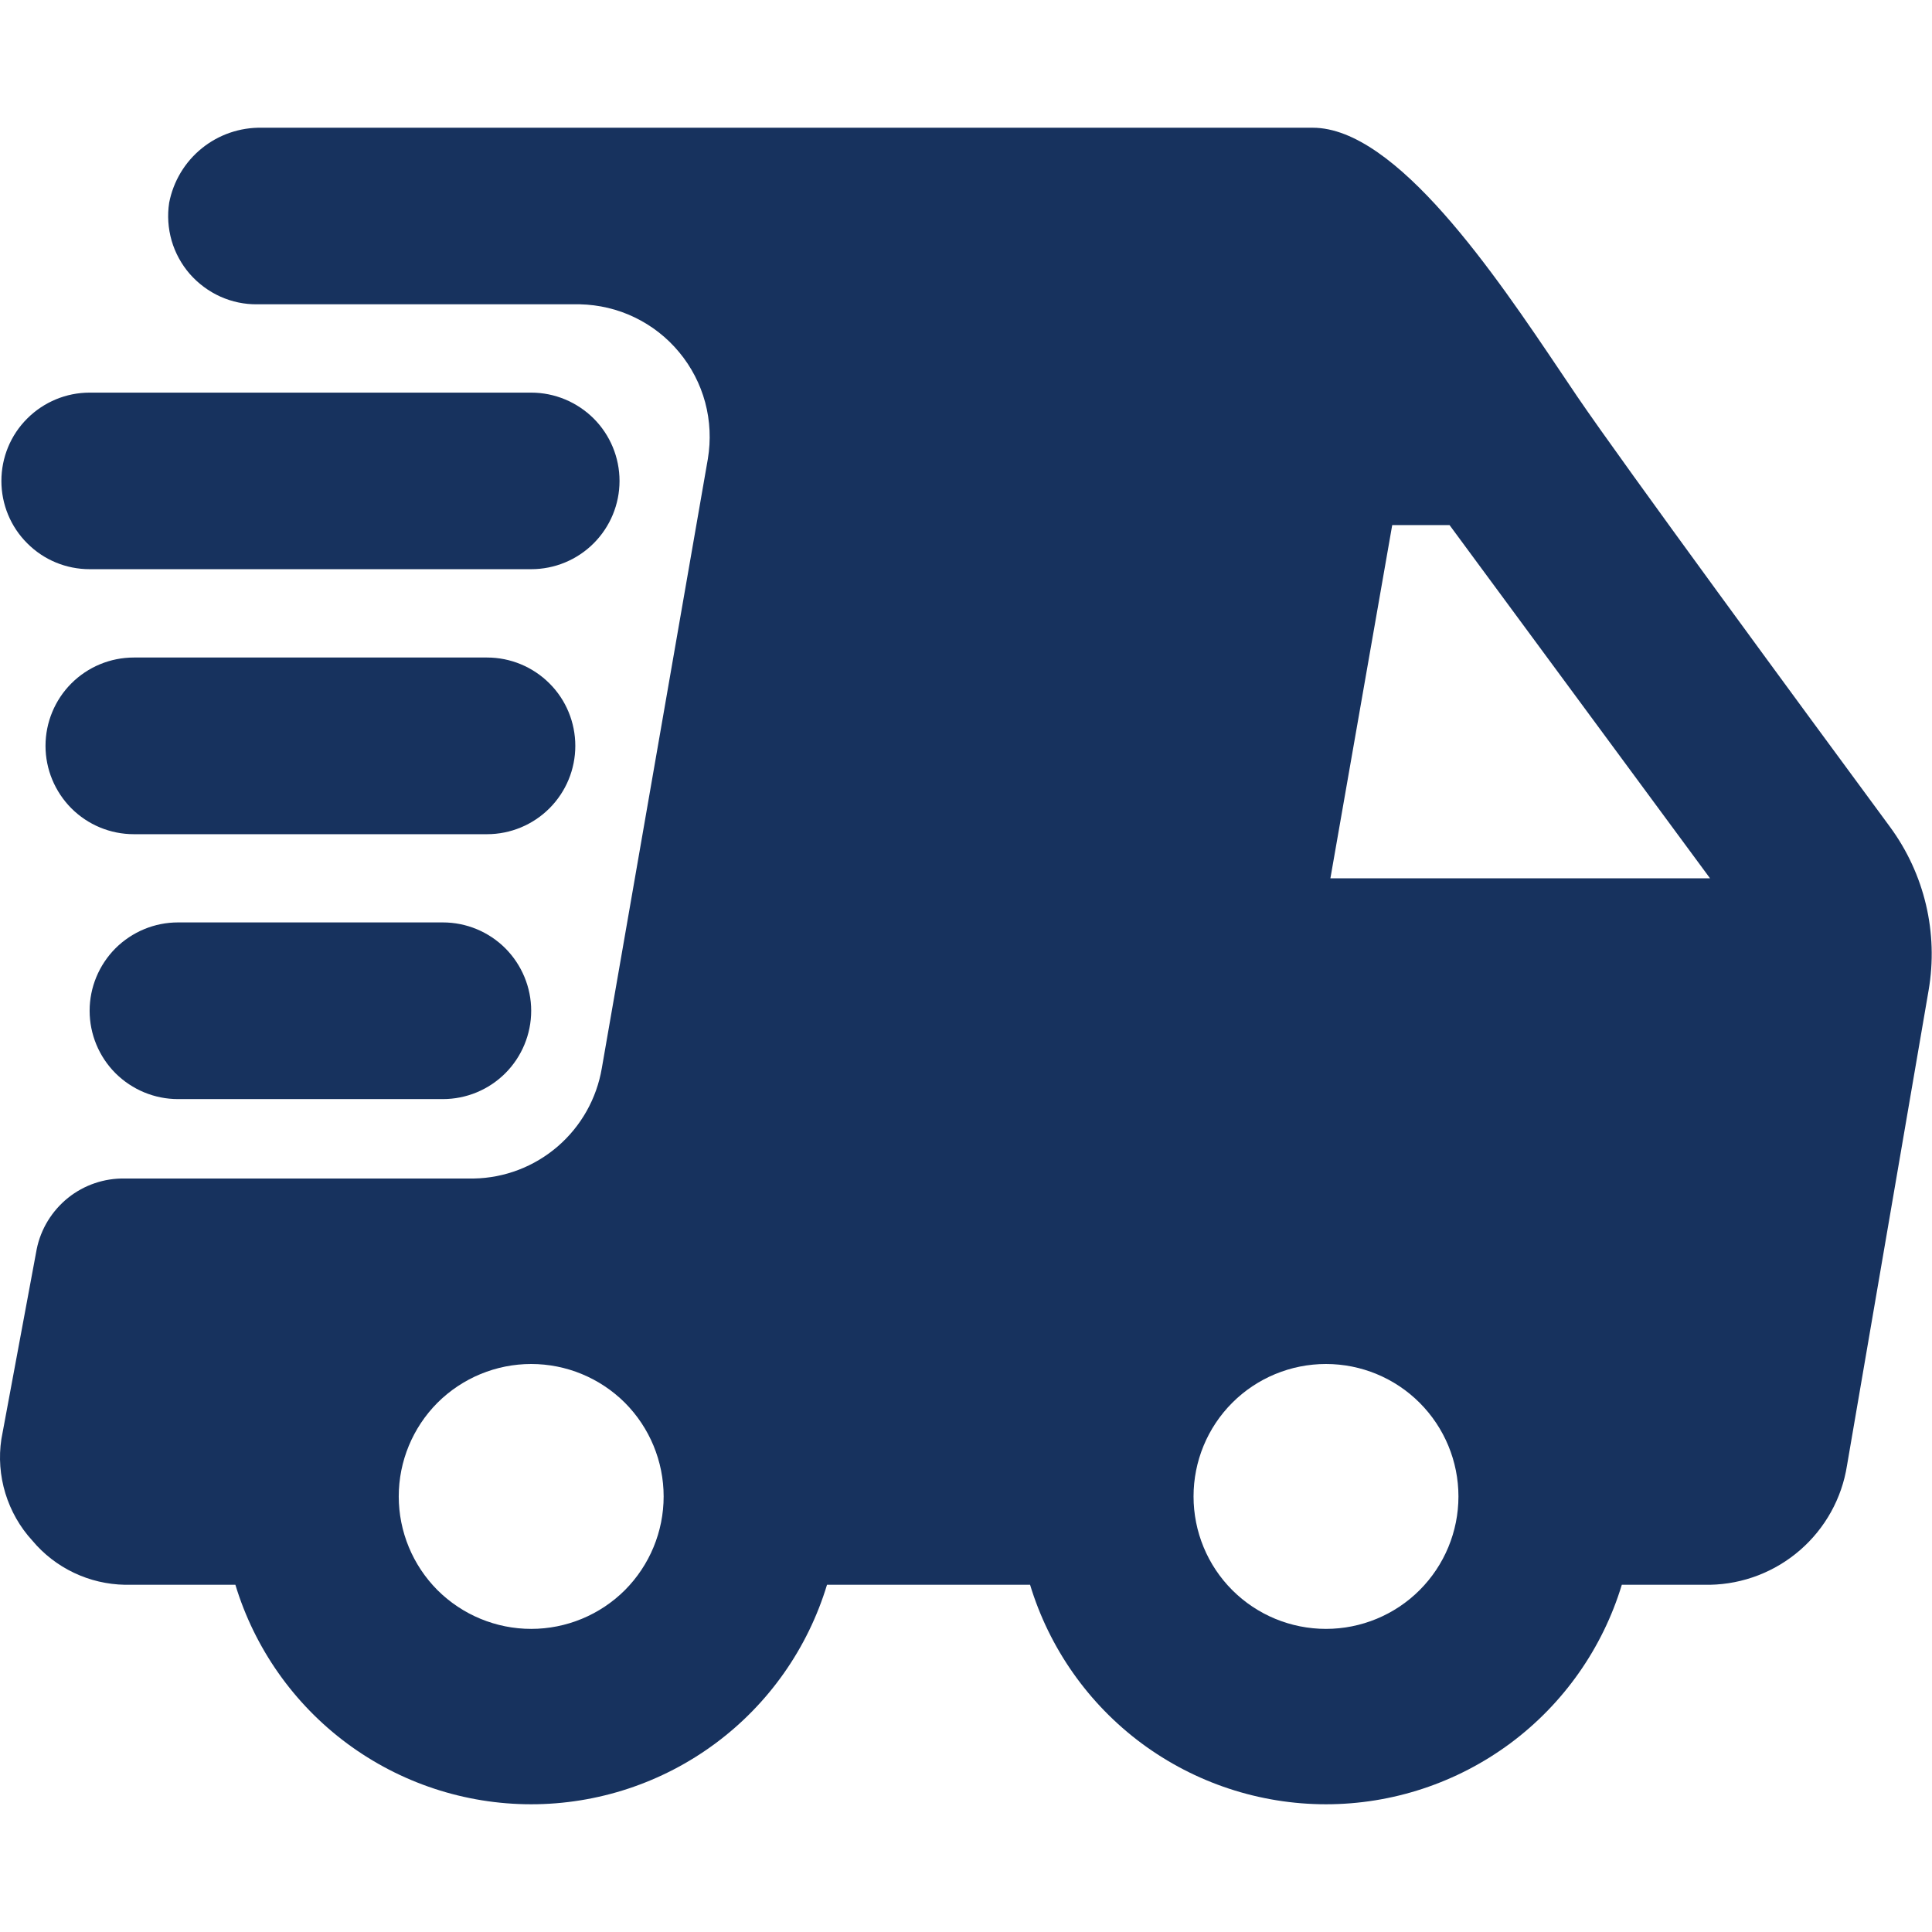 <svg width="18" height="18" viewBox="0 0 18 18" fill="none" xmlns="http://www.w3.org/2000/svg">
<path fill-rule="evenodd" clip-rule="evenodd" d="M14.539 3.463C14.595 3.546 14.648 3.626 14.698 3.699C15.13 4.333 16.767 6.562 17.608 7.703C17.931 8.142 18.061 8.692 17.968 9.229L17.208 13.654C17.16 13.96 17.005 14.238 16.772 14.441C16.539 14.644 16.242 14.759 15.932 14.765H15.11C14.931 15.356 14.566 15.875 14.07 16.243C13.573 16.611 12.972 16.81 12.354 16.81C11.736 16.81 11.134 16.611 10.637 16.243C10.141 15.875 9.776 15.356 9.597 14.765H7.705C7.526 15.356 7.162 15.875 6.665 16.243C6.169 16.611 5.567 16.81 4.949 16.81C4.331 16.81 3.729 16.611 3.233 16.243C2.737 15.875 2.372 15.356 2.193 14.765H1.164C0.999 14.762 0.837 14.724 0.688 14.653C0.539 14.582 0.407 14.48 0.301 14.353C0.185 14.227 0.1 14.076 0.05 13.913C9.51155e-05 13.749 -0.013 13.576 0.013 13.407L0.342 11.638C0.38 11.45 0.484 11.281 0.634 11.16C0.784 11.04 0.972 10.976 1.164 10.98H4.414C4.702 10.975 4.978 10.869 5.196 10.681C5.414 10.493 5.559 10.235 5.607 9.952L6.595 4.275C6.624 4.1 6.616 3.921 6.57 3.749C6.524 3.578 6.441 3.418 6.328 3.282C6.215 3.145 6.073 3.034 5.913 2.957C5.754 2.88 5.579 2.839 5.402 2.835H2.399C2.279 2.837 2.161 2.812 2.052 2.763C1.944 2.714 1.847 2.642 1.768 2.552C1.69 2.462 1.632 2.356 1.599 2.242C1.566 2.127 1.558 2.007 1.576 1.889C1.615 1.689 1.722 1.51 1.88 1.382C2.038 1.254 2.236 1.186 2.44 1.19H12.23C13.01 1.19 13.936 2.567 14.539 3.463ZM4.076 14.815C4.308 15.046 4.622 15.176 4.949 15.176C5.276 15.176 5.59 15.046 5.822 14.815C6.053 14.583 6.183 14.269 6.183 13.942C6.183 13.615 6.053 13.301 5.822 13.069C5.59 12.838 5.276 12.708 4.949 12.708C4.622 12.708 4.308 12.838 4.076 13.069C3.845 13.301 3.715 13.615 3.715 13.942C3.715 14.269 3.845 14.583 4.076 14.815ZM11.481 14.815C11.712 15.046 12.026 15.176 12.354 15.176C12.681 15.176 12.995 15.046 13.226 14.815C13.458 14.583 13.588 14.269 13.588 13.942C13.588 13.615 13.458 13.301 13.226 13.069C12.995 12.838 12.681 12.708 12.354 12.708C12.026 12.708 11.712 12.838 11.481 13.069C11.249 13.301 11.12 13.615 11.12 13.942C11.12 14.269 11.249 14.583 11.481 14.815ZM12.971 4.892L12.395 8.183H15.932L13.505 4.892H12.971ZM4.949 5.303H0.835C0.617 5.303 0.408 5.217 0.254 5.062C0.099 4.908 0.013 4.699 0.013 4.481C0.013 4.262 0.099 4.053 0.254 3.899C0.408 3.745 0.617 3.658 0.835 3.658H4.949C5.167 3.658 5.376 3.745 5.531 3.899C5.685 4.053 5.772 4.262 5.772 4.481C5.772 4.699 5.685 4.908 5.531 5.062C5.376 5.217 5.167 5.303 4.949 5.303ZM5.36 6.949C5.36 6.731 5.274 6.521 5.119 6.367C4.965 6.213 4.756 6.126 4.538 6.126H1.247C1.028 6.126 0.819 6.213 0.665 6.367C0.511 6.521 0.424 6.731 0.424 6.949C0.424 7.167 0.511 7.376 0.665 7.531C0.819 7.685 1.028 7.772 1.247 7.772H4.538C4.756 7.772 4.965 7.685 5.119 7.531C5.274 7.376 5.36 7.167 5.36 6.949ZM1.076 8.835C1.231 8.681 1.44 8.594 1.658 8.594H4.126C4.345 8.594 4.554 8.681 4.708 8.835C4.862 8.99 4.949 9.199 4.949 9.417C4.949 9.635 4.862 9.845 4.708 9.999C4.554 10.153 4.345 10.24 4.126 10.24H1.658C1.44 10.24 1.231 10.153 1.076 9.999C0.922 9.845 0.835 9.635 0.835 9.417C0.835 9.199 0.922 8.99 1.076 8.835Z" fill="#17325E"/>
</svg>
